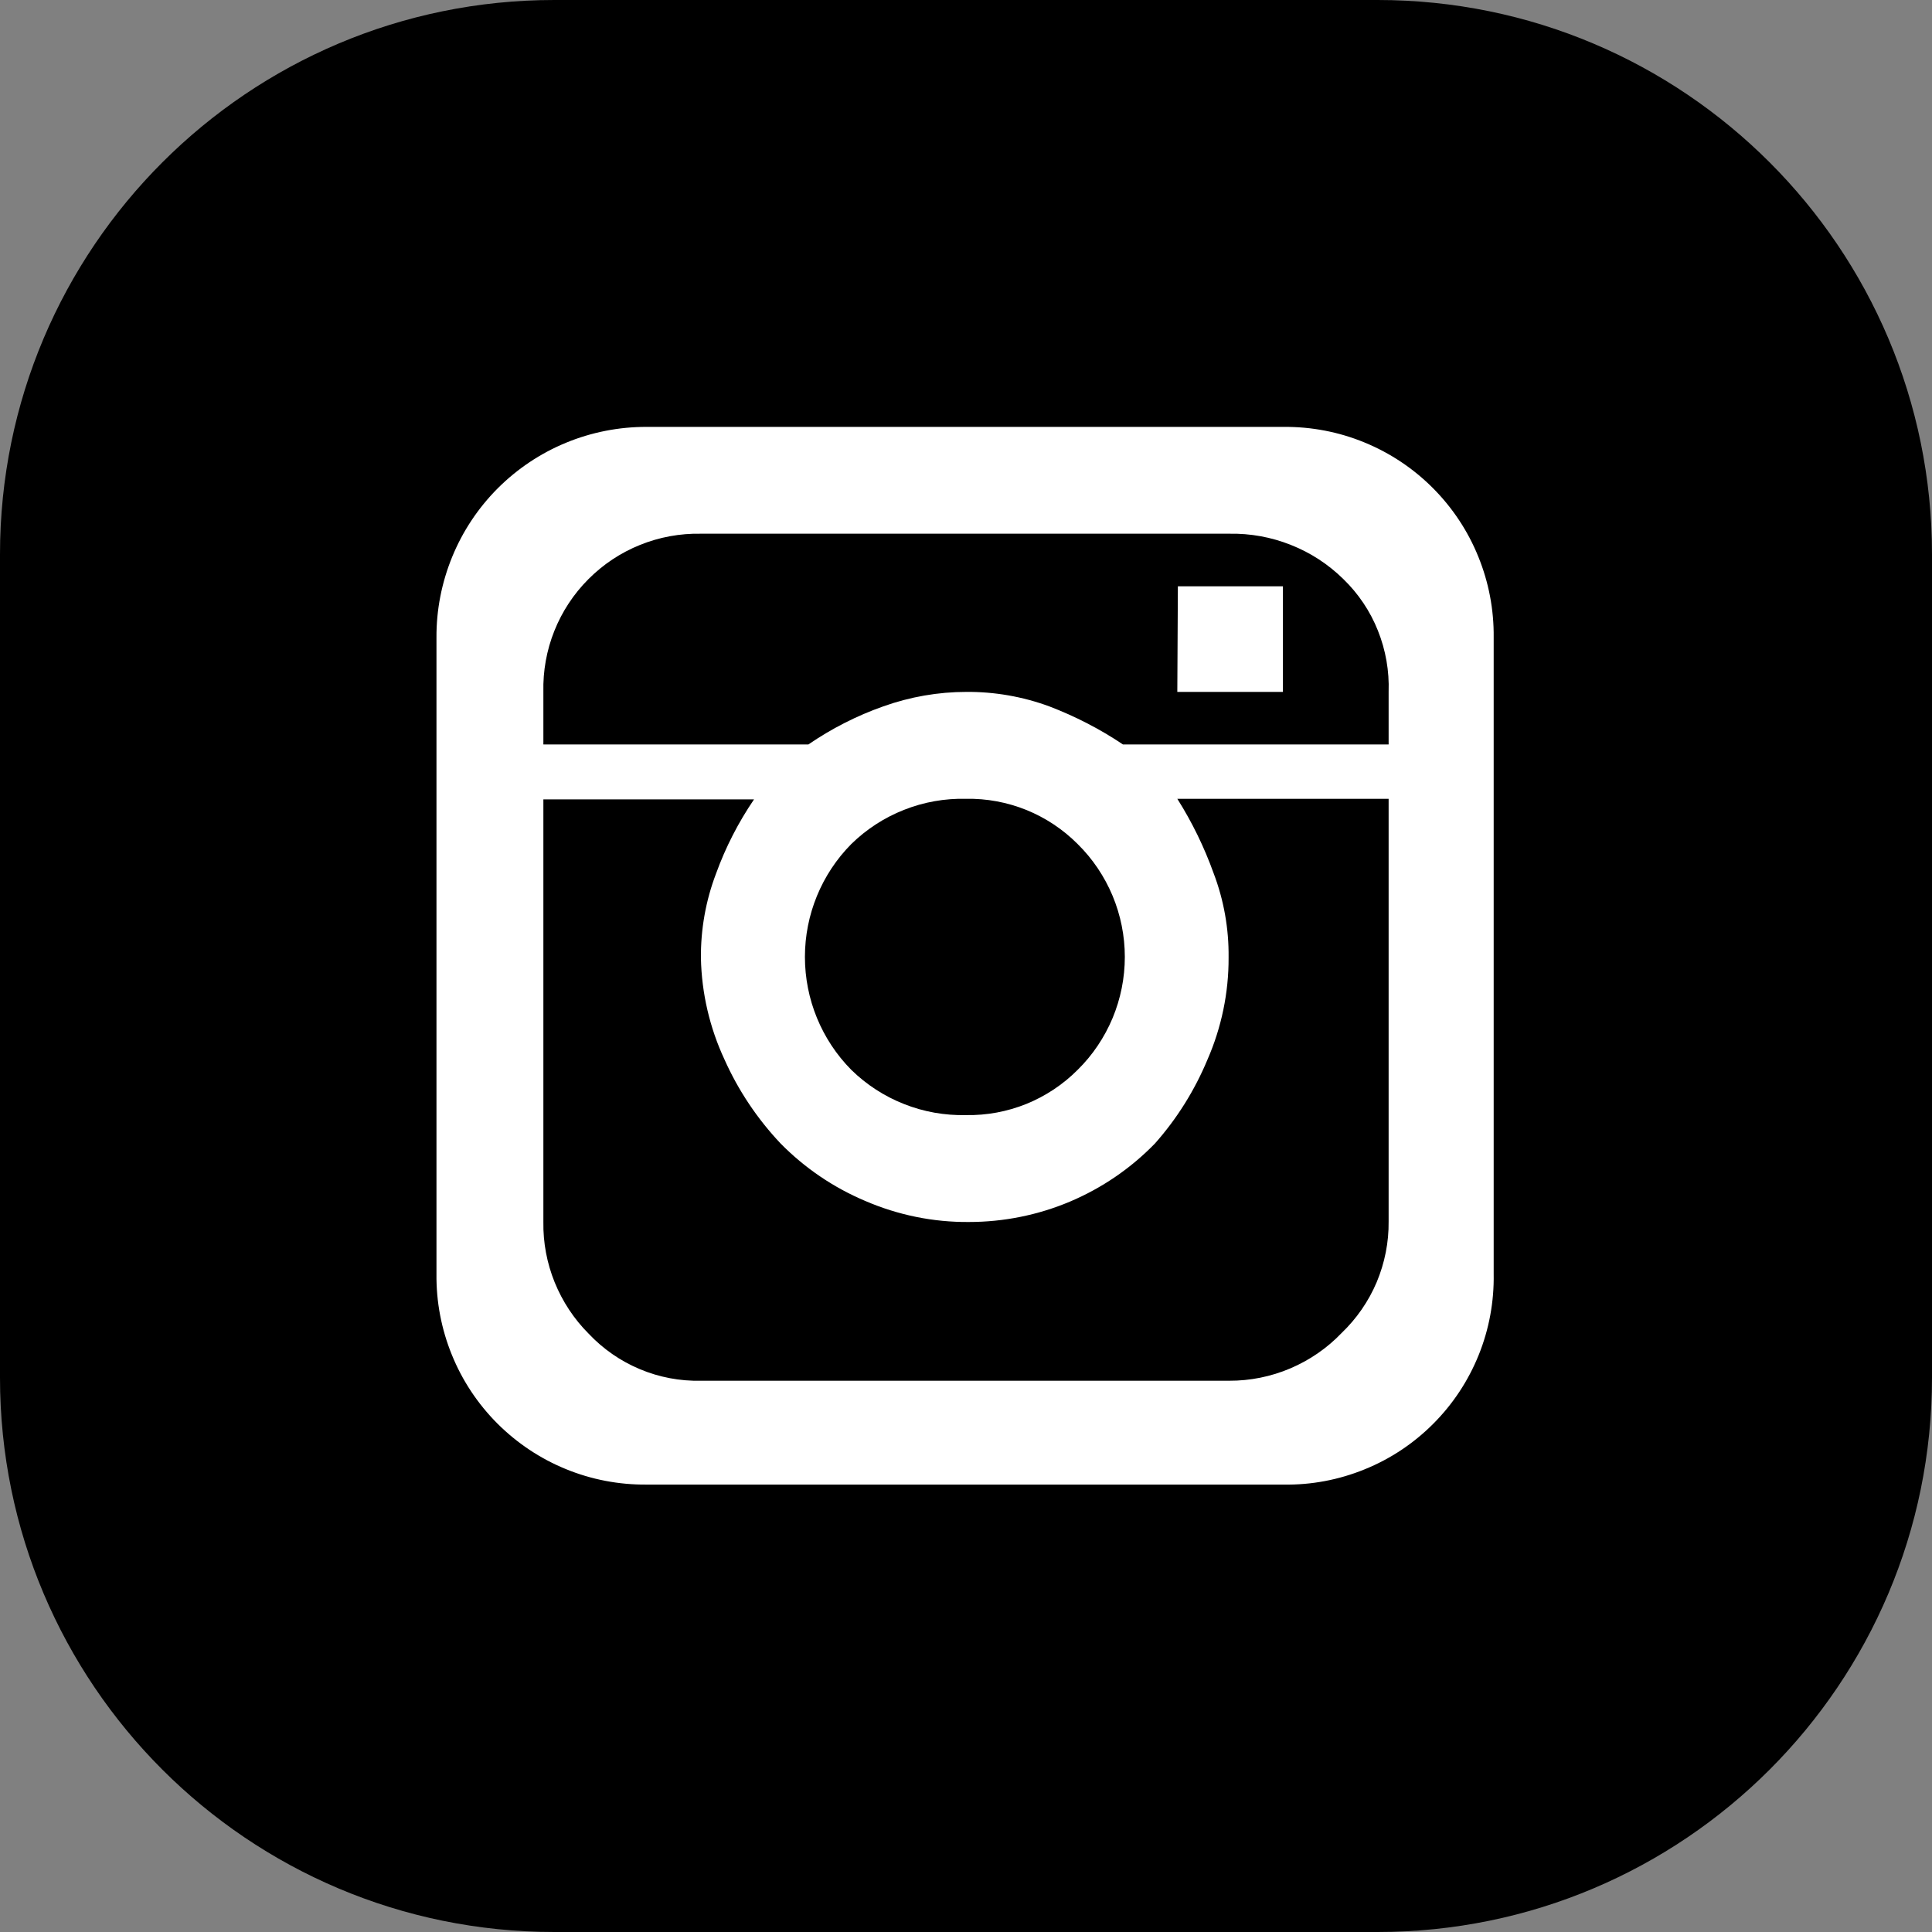 <svg width="24" height="24" viewBox="0 0 24 24" fill="none" xmlns="http://www.w3.org/2000/svg">
<rect x="0" y="0" width="24" height="24" fill="#808080" stroke="none"/>
<g clip-path="url(#clip0)">
<path d="M17.113 0H6.886C3.083 0 0 3.083 0 6.886V17.113C0 20.917 3.083 24 6.886 24H17.113C20.917 24 24 20.917 24 17.113V6.886C24 3.083 20.917 0 17.113 0Z" fill="black"/>
<rect x="4" y="4" width="16" height="16" fill="white"/>
<path d="M19.867 22.5H4.125C3.777 22.512 3.431 22.451 3.109 22.322C2.786 22.193 2.494 21.998 2.25 21.75C2.004 21.508 1.81 21.218 1.681 20.898C1.552 20.578 1.49 20.235 1.5 19.89V4.125C1.488 3.778 1.549 3.432 1.678 3.109C1.807 2.786 2.002 2.494 2.25 2.25C2.494 2.002 2.786 1.807 3.109 1.678C3.431 1.549 3.777 1.489 4.125 1.5H19.875C20.222 1.489 20.568 1.549 20.891 1.678C21.214 1.807 21.506 2.002 21.75 2.25C21.998 2.494 22.192 2.786 22.322 3.109C22.451 3.432 22.511 3.778 22.5 4.125V19.875C22.496 20.571 22.217 21.238 21.724 21.73C21.231 22.221 20.564 22.498 19.867 22.5ZM18.555 7.92C18.559 7.576 18.494 7.234 18.364 6.915C18.235 6.596 18.043 6.307 17.8 6.063C17.557 5.819 17.267 5.626 16.949 5.496C16.631 5.365 16.289 5.3 15.945 5.303H8.032C7.689 5.302 7.348 5.369 7.031 5.5C6.713 5.631 6.425 5.824 6.182 6.067C5.939 6.311 5.747 6.6 5.617 6.918C5.487 7.236 5.42 7.576 5.422 7.92V15.825C5.418 16.169 5.483 16.511 5.613 16.83C5.742 17.149 5.934 17.438 6.177 17.682C6.421 17.926 6.71 18.119 7.028 18.249C7.347 18.38 7.688 18.445 8.032 18.442H15.945C16.29 18.448 16.632 18.383 16.951 18.253C17.271 18.124 17.561 17.931 17.804 17.687C18.048 17.443 18.24 17.152 18.369 16.832C18.498 16.512 18.561 16.17 18.555 15.825V7.92ZM12.007 8.595C11.655 8.595 11.305 8.656 10.972 8.775C10.643 8.891 10.331 9.05 10.042 9.248H6.75V8.595C6.744 8.336 6.79 8.078 6.886 7.838C6.982 7.597 7.126 7.378 7.309 7.195C7.492 7.011 7.71 6.866 7.951 6.769C8.191 6.672 8.448 6.625 8.707 6.63H15.27C15.532 6.625 15.792 6.672 16.035 6.769C16.279 6.865 16.5 7.009 16.687 7.193C16.874 7.374 17.021 7.592 17.117 7.834C17.214 8.076 17.259 8.335 17.25 8.595V9.248H13.95C13.664 9.056 13.357 8.898 13.035 8.775C12.704 8.653 12.353 8.592 12 8.595H12.007ZM15.27 17.152H8.707C8.447 17.158 8.188 17.109 7.948 17.008C7.707 16.907 7.491 16.757 7.312 16.567C7.131 16.386 6.988 16.169 6.891 15.931C6.794 15.692 6.746 15.437 6.75 15.18V9.93H9.367C9.172 10.216 9.013 10.526 8.895 10.852C8.767 11.188 8.704 11.544 8.707 11.902C8.716 12.338 8.816 12.767 9 13.162C9.172 13.547 9.408 13.899 9.697 14.205C9.997 14.51 10.354 14.752 10.747 14.918C11.154 15.094 11.594 15.184 12.037 15.18C12.468 15.18 12.895 15.094 13.291 14.927C13.688 14.759 14.047 14.514 14.347 14.205C14.621 13.896 14.841 13.544 15 13.162C15.174 12.763 15.264 12.331 15.262 11.895C15.266 11.536 15.203 11.18 15.075 10.845C14.959 10.522 14.808 10.213 14.625 9.923H17.25V15.172C17.253 15.431 17.202 15.688 17.102 15.927C17.001 16.166 16.852 16.381 16.665 16.56C16.485 16.748 16.268 16.897 16.028 16.999C15.788 17.101 15.53 17.153 15.27 17.152ZM12 9.923C12.257 9.918 12.513 9.966 12.751 10.062C12.989 10.159 13.206 10.303 13.387 10.485C13.573 10.668 13.72 10.887 13.821 11.128C13.921 11.368 13.973 11.627 13.973 11.887C13.973 12.148 13.921 12.407 13.821 12.647C13.72 12.888 13.573 13.107 13.387 13.29C13.206 13.472 12.989 13.616 12.751 13.713C12.513 13.809 12.257 13.857 12 13.852C11.737 13.858 11.475 13.812 11.231 13.715C10.986 13.619 10.763 13.474 10.575 13.29C10.206 12.917 9.999 12.413 9.999 11.887C9.999 11.362 10.206 10.858 10.575 10.485C10.763 10.301 10.986 10.156 11.231 10.06C11.475 9.963 11.737 9.917 12 9.923ZM14.625 8.595H15.937V7.283H14.632L14.625 8.595Z" fill="black"/>
</g>
<defs>
<clipPath id="clip0">
<rect width="24" height="24" fill="white"/>
</clipPath>
</defs>
</svg>
